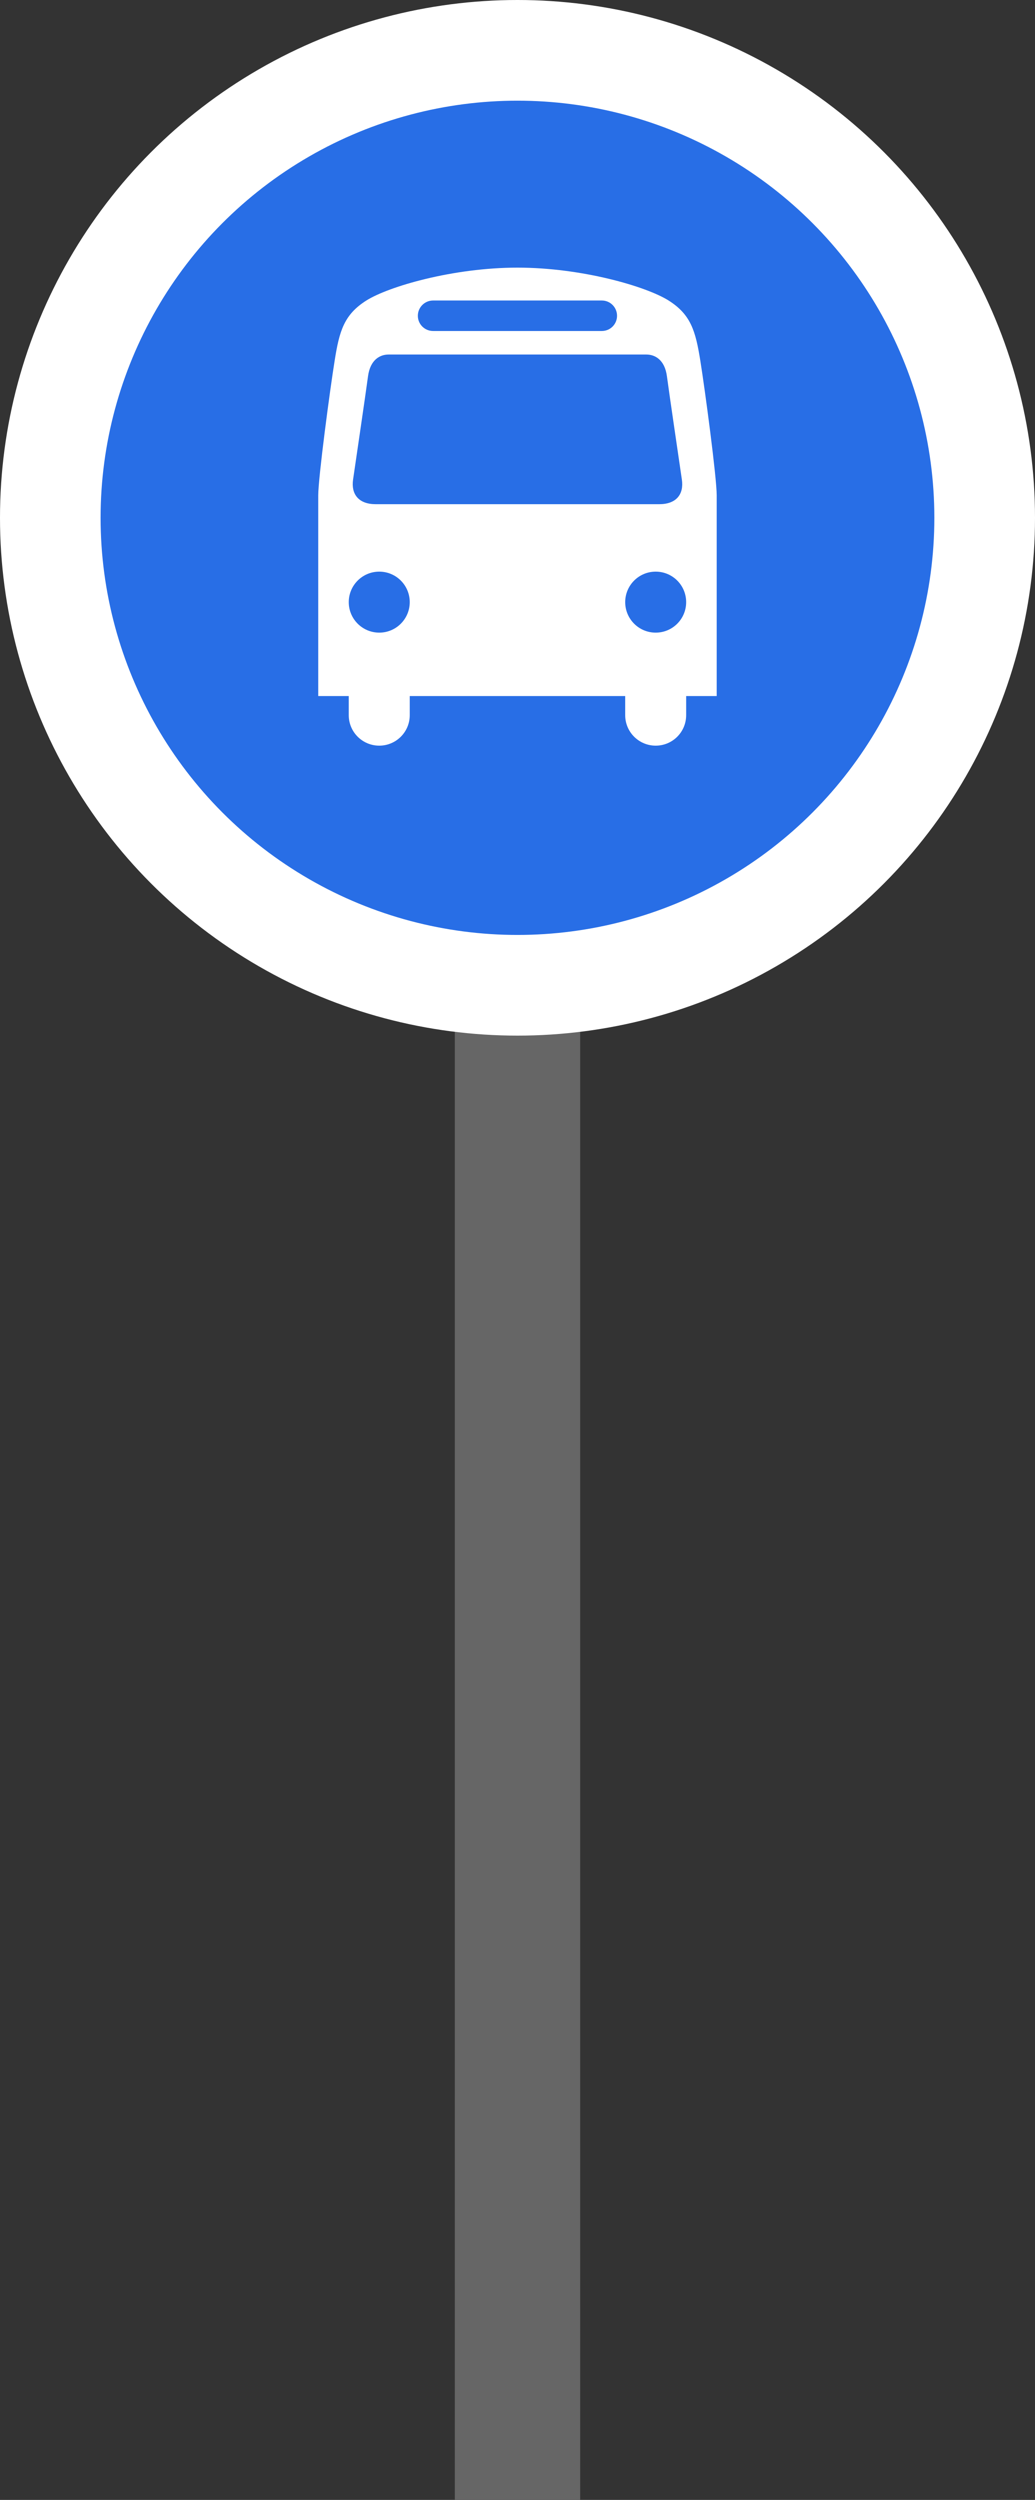 <?xml version="1.0" encoding="iso-8859-1"?>
<!-- Generator: Adobe Illustrator 16.0.0, SVG Export Plug-In . SVG Version: 6.00 Build 0)  -->
<!DOCTYPE svg PUBLIC "-//W3C//DTD SVG 1.1//EN" "http://www.w3.org/Graphics/SVG/1.1/DTD/svg11.dtd">
<svg version="1.1" xmlns="http://www.w3.org/2000/svg" xmlns:xlink="http://www.w3.org/1999/xlink" x="0px" y="0px"
	 width="36.672px" height="88.523px" viewBox="0 0 36.672 88.523" style="enable-background:new 0 0 36.672 88.523;"
	 xml:space="preserve">
<rect x="0" y="0" width="36.672" height="88.523" fill="#333333" stroke="none"/>
<g id="bussign">
	<g>
		<rect x="16.115" y="18.085" style="fill:#666666;" width="4.442" height="70.438"/>
		<circle style="fill:#FFFFFF;" cx="18.336" cy="18.336" r="18.336"/>
		<circle style="fill:#286EE6;" cx="18.335" cy="18.336" r="14.771"/>
		<path style="fill:#FFFFFF;" d="M24.812,12.762c-0.168-1.041-0.332-1.622-1.123-2.121c-0.789-0.497-3.074-1.164-5.354-1.164
			c-2.279,0-4.565,0.667-5.354,1.164c-0.79,0.499-0.957,1.08-1.122,2.121c-0.168,1.038-0.583,4.154-0.583,4.779
			c0,0.622,0,7.106,0,7.106h1.081v0.677c0,0.597,0.484,1.08,1.081,1.08c0.596,0,1.08-0.483,1.08-1.08v-0.677h3.817h3.817v0.677
			c0,0.597,0.484,1.08,1.08,1.08c0.598,0,1.08-0.483,1.08-1.08v-0.677h1.082c0,0,0-6.484,0-7.106
			C25.395,16.916,24.979,13.8,24.812,12.762z M15.346,10.641h2.989h2.989c0.299,0,0.539,0.242,0.539,0.541s-0.24,0.539-0.539,0.539
			h-2.989h-2.989c-0.299,0-0.541-0.24-0.541-0.539S15.047,10.641,15.346,10.641z M13.438,22.402c-0.597,0-1.081-0.483-1.081-1.08
			s0.484-1.08,1.081-1.08c0.596,0,1.08,0.483,1.08,1.08S14.034,22.402,13.438,22.402z M18.335,17.854c0,0-4.413,0-5.022,0
			c-0.61,0-0.878-0.358-0.803-0.872c0.074-0.513,0.451-3.062,0.529-3.655c0.078-0.593,0.429-0.773,0.727-0.773
			c0.3,0,4.569,0,4.569,0s4.268,0,4.569,0c0.299,0,0.65,0.181,0.727,0.773c0.078,0.594,0.455,3.143,0.529,3.655
			c0.076,0.514-0.191,0.872-0.803,0.872C22.748,17.854,18.335,17.854,18.335,17.854z M23.232,22.402c-0.596,0-1.08-0.483-1.08-1.08
			s0.484-1.08,1.08-1.08c0.598,0,1.08,0.483,1.08,1.08S23.83,22.402,23.232,22.402z"/>
	</g>
</g>
<g id="Layer_1">
</g>
</svg>
